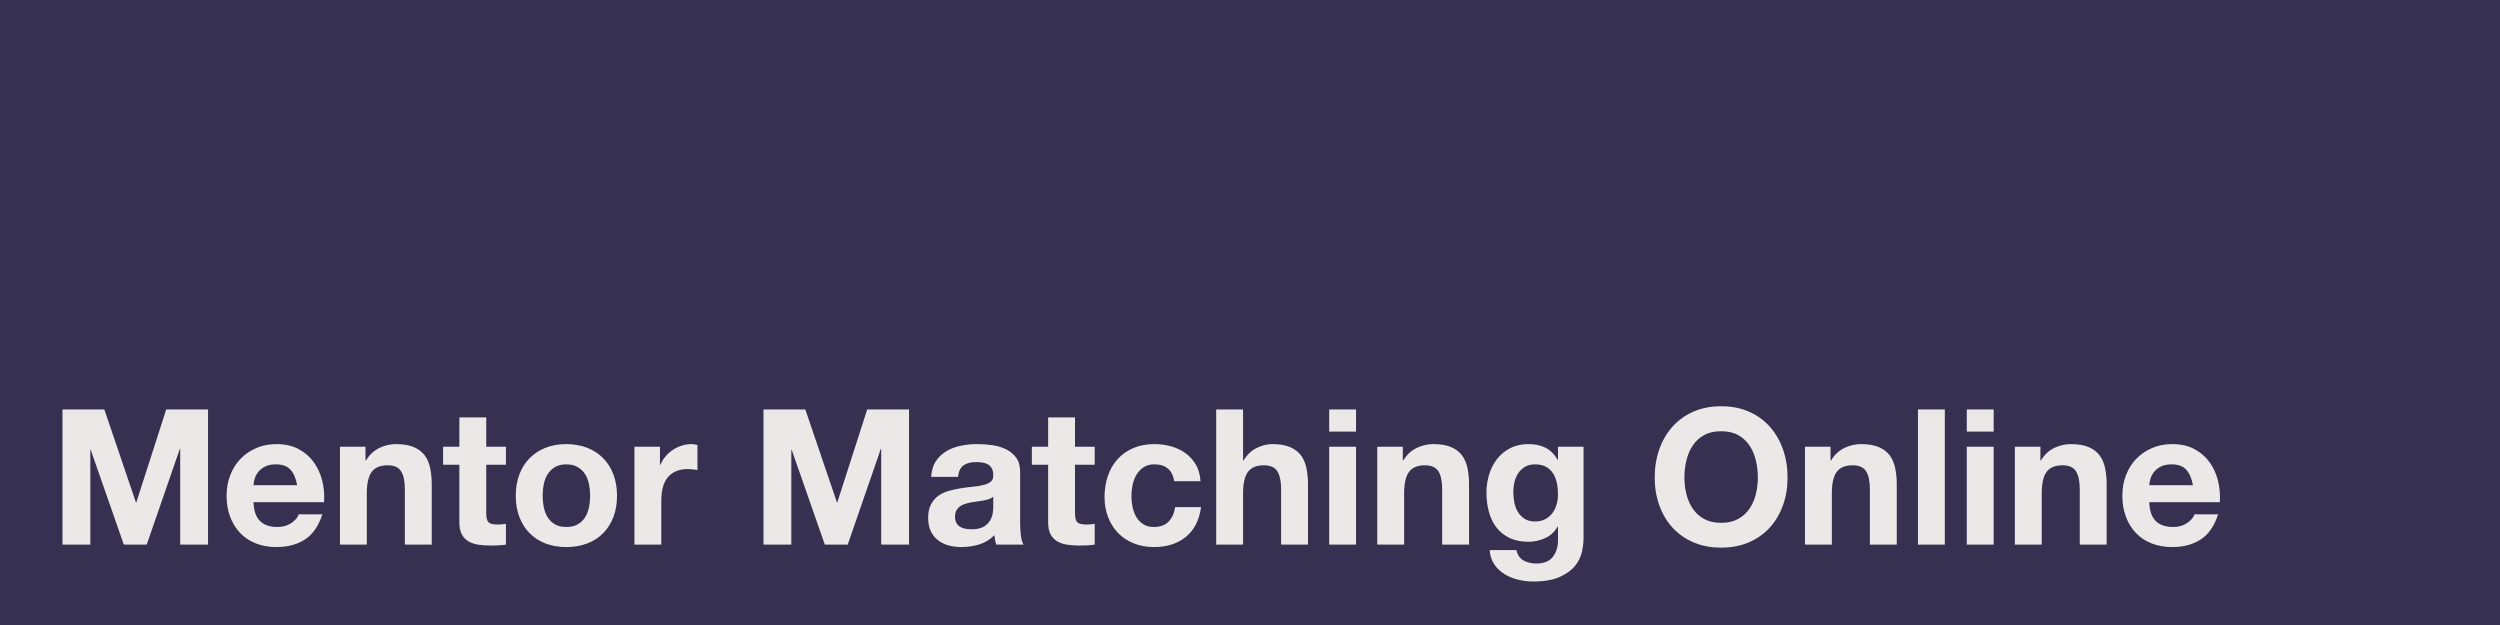 <?xml version="1.0" encoding="UTF-8" standalone="no"?>
<!DOCTYPE svg PUBLIC "-//W3C//DTD SVG 1.1//EN" "http://www.w3.org/Graphics/SVG/1.1/DTD/svg11.dtd">
<svg xmlns:dc="http://purl.org/dc/elements/1.1/" version="1.1" xmlns:xl="http://www.w3.org/1999/xlink" xmlns="http://www.w3.org/2000/svg" viewBox="0 0 1200 300" width="1200" height="300" alt="Text reads: Mentor Matching Online">
  <defs/>
  <g id="Canvas_4" stroke-dasharray="none" fill-opacity="1" fill="none" stroke="none" stroke-opacity="1">
    <title>Canvas 4</title>
    <rect fill="#373151" x="0" y="0" width="1200" height="300"/>
    <g id="Canvas_4_Layer_1">
      <title>Layer 1</title>
      <g id="Graphic_24">
        <path d="M 30 196.544 L 30 261.406 L 43.354 261.406 L 43.354 215.894 L 43.536 215.894 L 59.433 261.406 L 70.425 261.406 L 86.322 215.44 L 86.504 215.44 L 86.504 261.406 L 99.858 261.406 L 99.858 196.544 L 79.782 196.544 L 65.429 241.148 L 65.247 241.148 L 50.076 196.544 Z M 142.644 232.881 L 121.66 232.881 C 121.72 231.973 121.917 230.943 122.25 229.793 C 122.583 228.642 123.159 227.552 123.976 226.522 C 124.794 225.493 125.884 224.63 127.247 223.933 C 128.609 223.237 130.32 222.889 132.379 222.889 C 135.529 222.889 137.875 223.736 139.42 225.432 C 140.964 227.128 142.039 229.611 142.644 232.881 Z M 121.66 241.057 L 155.544 241.057 C 155.786 237.423 155.484 233.941 154.636 230.61 C 153.788 227.279 152.41 224.312 150.502 221.708 C 148.595 219.103 146.157 217.029 143.19 215.485 C 140.222 213.941 136.74 213.168 132.743 213.168 C 129.17 213.168 125.914 213.804 122.977 215.076 C 120.04 216.348 117.511 218.089 115.392 220.3 C 113.272 222.51 111.637 225.129 110.486 228.157 C 109.336 231.186 108.76 234.456 108.76 237.968 C 108.76 241.602 109.32 244.933 110.441 247.961 C 111.561 250.989 113.151 253.593 115.21 255.774 C 117.269 257.954 119.782 259.634 122.75 260.815 C 125.718 261.996 129.048 262.587 132.743 262.587 C 138.072 262.587 142.614 261.375 146.369 258.953 C 150.124 256.531 152.91 252.503 154.727 246.871 L 143.371 246.871 C 142.947 248.324 141.797 249.702 139.919 251.004 C 138.042 252.306 135.801 252.957 133.197 252.957 C 129.563 252.957 126.777 252.019 124.839 250.141 C 122.901 248.264 121.842 245.236 121.66 241.057 Z M 176.074 236.787 C 176.074 232.003 176.862 228.566 178.436 226.477 C 180.011 224.387 182.555 223.343 186.067 223.343 C 189.156 223.343 191.306 224.297 192.517 226.204 C 193.728 228.112 194.334 231.004 194.334 234.88 L 194.334 261.406 L 207.233 261.406 L 207.233 232.518 C 207.233 229.611 206.976 226.961 206.461 224.569 C 205.946 222.177 205.053 220.148 203.781 218.483 C 202.51 216.817 200.768 215.515 198.558 214.577 C 196.347 213.638 193.516 213.168 190.064 213.168 C 187.339 213.168 184.674 213.789 182.07 215.031 C 179.466 216.272 177.346 218.256 175.711 220.981 L 175.439 220.981 L 175.439 214.44 L 163.175 214.44 L 163.175 261.406 L 176.074 261.406 L 176.074 236.787 Z M 233.396 214.44 L 233.396 200.36 L 220.496 200.36 L 220.496 214.44 L 212.684 214.44 L 212.684 223.07 L 220.496 223.07 L 220.496 250.777 C 220.496 253.139 220.89 255.047 221.677 256.5 C 222.465 257.954 223.54 259.074 224.902 259.861 C 226.265 260.649 227.839 261.179 229.626 261.451 C 231.413 261.724 233.305 261.86 235.304 261.86 C 236.575 261.86 237.878 261.83 239.21 261.769 C 240.542 261.709 241.753 261.587 242.844 261.406 L 242.844 251.413 C 242.238 251.534 241.602 251.625 240.936 251.686 C 240.27 251.746 239.573 251.776 238.847 251.776 C 236.666 251.776 235.213 251.413 234.486 250.686 C 233.759 249.96 233.396 248.506 233.396 246.326 L 233.396 223.07 L 242.844 223.07 L 242.844 214.44 Z M 260.467 237.968 L 260.467 237.968 C 260.467 236.091 260.649 234.244 261.012 232.427 C 261.375 230.61 261.996 229.005 262.874 227.612 C 263.752 226.219 264.918 225.084 266.372 224.206 C 267.825 223.328 269.642 222.889 271.822 222.889 C 274.002 222.889 275.834 223.328 277.318 224.206 C 278.802 225.084 279.983 226.219 280.861 227.612 C 281.739 229.005 282.36 230.61 282.723 232.427 C 283.087 234.244 283.268 236.091 283.268 237.968 C 283.268 239.846 283.087 241.678 282.723 243.464 C 282.36 245.251 281.739 246.856 280.861 248.279 C 279.983 249.702 278.802 250.838 277.318 251.686 C 275.834 252.533 274.002 252.957 271.822 252.957 C 269.642 252.957 267.825 252.533 266.372 251.686 C 264.918 250.838 263.752 249.702 262.874 248.279 C 261.996 246.856 261.375 245.251 261.012 243.464 C 260.649 241.678 260.467 239.846 260.467 237.968 Z M 247.567 237.968 C 247.567 241.723 248.143 245.115 249.293 248.143 C 250.444 251.171 252.079 253.76 254.199 255.91 C 256.319 258.06 258.862 259.71 261.83 260.861 C 264.797 262.011 268.128 262.587 271.822 262.587 C 275.517 262.587 278.863 262.011 281.86 260.861 C 284.858 259.71 287.417 258.06 289.537 255.91 C 291.656 253.76 293.291 251.171 294.442 248.143 C 295.593 245.115 296.168 241.723 296.168 237.968 C 296.168 234.214 295.593 230.807 294.442 227.749 C 293.291 224.69 291.656 222.086 289.537 219.936 C 287.417 217.786 284.858 216.121 281.86 214.94 C 278.863 213.759 275.517 213.168 271.822 213.168 C 268.128 213.168 264.797 213.759 261.83 214.94 C 258.862 216.121 256.319 217.786 254.199 219.936 C 252.079 222.086 250.444 224.69 249.293 227.749 C 248.143 230.807 247.567 234.214 247.567 237.968 Z M 304.526 214.44 L 304.526 261.406 L 317.425 261.406 L 317.425 240.239 C 317.425 238.12 317.637 236.152 318.061 234.335 C 318.485 232.518 319.197 230.928 320.196 229.565 C 321.195 228.203 322.512 227.128 324.147 226.341 C 325.783 225.553 327.781 225.16 330.143 225.16 C 330.93 225.16 331.748 225.205 332.596 225.296 C 333.444 225.387 334.17 225.493 334.776 225.614 L 334.776 213.623 C 333.746 213.32 332.808 213.168 331.96 213.168 C 330.325 213.168 328.75 213.411 327.236 213.895 C 325.722 214.38 324.299 215.061 322.967 215.939 C 321.634 216.817 320.453 217.877 319.424 219.119 C 318.394 220.36 317.577 221.708 316.971 223.161 L 316.789 223.161 L 316.789 214.44 Z M 366.48 196.544 L 366.48 261.406 L 379.834 261.406 L 379.834 215.894 L 380.015 215.894 L 395.913 261.406 L 406.905 261.406 L 422.802 215.44 L 422.984 215.44 L 422.984 261.406 L 436.338 261.406 L 436.338 196.544 L 416.262 196.544 L 401.909 241.148 L 401.727 241.148 L 386.556 196.544 Z M 489.662 226.522 L 489.662 226.522 C 489.662 223.676 489.026 221.39 487.755 219.664 C 486.483 217.938 484.848 216.59 482.849 215.621 C 480.851 214.652 478.64 214.001 476.218 213.668 C 473.795 213.335 471.403 213.168 469.041 213.168 C 466.437 213.168 463.848 213.426 461.274 213.941 C 458.7 214.455 456.384 215.318 454.325 216.53 C 452.265 217.741 450.57 219.346 449.237 221.344 C 447.905 223.343 447.148 225.856 446.966 228.884 L 459.866 228.884 C 460.108 226.341 460.956 224.524 462.409 223.434 C 463.863 222.344 465.861 221.798 468.405 221.798 C 469.556 221.798 470.631 221.874 471.63 222.026 C 472.629 222.177 473.507 222.48 474.264 222.934 C 475.021 223.388 475.627 224.024 476.081 224.842 C 476.536 225.659 476.763 226.765 476.763 228.157 C 476.823 229.49 476.43 230.504 475.582 231.201 C 474.734 231.897 473.583 232.427 472.13 232.79 C 470.676 233.154 469.011 233.426 467.133 233.608 C 465.256 233.79 463.348 234.032 461.41 234.335 C 459.472 234.638 457.549 235.046 455.642 235.561 C 453.734 236.076 452.038 236.848 450.555 237.878 C 449.071 238.907 447.86 240.285 446.921 242.011 C 445.982 243.737 445.513 245.932 445.513 248.597 C 445.513 251.019 445.922 253.109 446.739 254.865 C 447.557 256.621 448.692 258.075 450.146 259.226 C 451.599 260.376 453.295 261.224 455.233 261.769 C 457.171 262.314 459.26 262.587 461.501 262.587 C 464.408 262.587 467.254 262.163 470.04 261.315 C 472.826 260.467 475.249 258.983 477.308 256.864 C 477.368 257.651 477.474 258.423 477.626 259.18 C 477.777 259.937 477.974 260.679 478.216 261.406 L 491.297 261.406 C 490.692 260.437 490.268 258.983 490.026 257.045 C 489.783 255.107 489.662 253.079 489.662 250.959 Z M 476.763 238.423 L 476.763 243.237 C 476.763 243.964 476.687 244.933 476.536 246.144 C 476.384 247.355 475.975 248.552 475.309 249.732 C 474.643 250.913 473.613 251.928 472.221 252.776 C 470.828 253.624 468.859 254.048 466.316 254.048 C 465.286 254.048 464.287 253.957 463.318 253.775 C 462.349 253.593 461.501 253.275 460.774 252.821 C 460.048 252.367 459.472 251.746 459.048 250.959 C 458.624 250.172 458.412 249.203 458.412 248.052 C 458.412 246.841 458.624 245.841 459.048 245.054 C 459.472 244.267 460.032 243.616 460.729 243.101 C 461.425 242.586 462.243 242.177 463.182 241.875 C 464.12 241.572 465.074 241.33 466.043 241.148 C 467.073 240.966 468.102 240.815 469.132 240.694 C 470.161 240.573 471.146 240.421 472.084 240.239 C 473.023 240.058 473.901 239.831 474.719 239.558 C 475.536 239.286 476.218 238.907 476.763 238.423 Z M 516.006 246.326 L 516.006 223.07 L 525.454 223.07 L 525.454 214.44 L 516.006 214.44 L 516.006 200.36 L 503.107 200.36 L 503.107 214.44 L 495.294 214.44 L 495.294 223.07 L 503.107 223.07 L 503.107 250.777 C 503.107 253.139 503.5 255.047 504.288 256.5 C 505.075 257.954 506.15 259.074 507.513 259.861 C 508.875 260.649 510.45 261.179 512.236 261.451 C 514.023 261.724 515.916 261.86 517.914 261.86 C 519.186 261.86 520.488 261.83 521.82 261.769 C 523.153 261.709 524.364 261.587 525.454 261.406 L 525.454 251.413 C 524.848 251.534 524.213 251.625 523.546 251.686 C 522.88 251.746 522.184 251.776 521.457 251.776 C 519.277 251.776 517.823 251.413 517.097 250.686 C 516.37 249.96 516.006 248.506 516.006 246.326 Z M 563.608 230.974 L 576.235 230.974 C 576.053 227.945 575.327 225.326 574.055 223.116 C 572.783 220.905 571.133 219.058 569.104 217.574 C 567.075 216.091 564.774 214.985 562.2 214.259 C 559.626 213.532 556.946 213.168 554.16 213.168 C 550.345 213.168 546.953 213.804 543.986 215.076 C 541.018 216.348 538.505 218.119 536.446 220.39 C 534.387 222.661 532.827 225.356 531.768 228.475 C 530.708 231.594 530.178 234.971 530.178 238.604 C 530.178 242.117 530.753 245.342 531.904 248.279 C 533.055 251.216 534.659 253.745 536.718 255.864 C 538.778 257.984 541.276 259.634 544.213 260.815 C 547.15 261.996 550.375 262.587 553.888 262.587 C 560.126 262.587 565.243 260.952 569.24 257.681 C 573.237 254.411 575.66 249.657 576.508 243.419 L 564.062 243.419 C 563.638 246.326 562.593 248.642 560.928 250.368 C 559.263 252.094 556.886 252.957 553.797 252.957 C 551.798 252.957 550.103 252.503 548.71 251.595 C 547.317 250.686 546.212 249.521 545.394 248.097 C 544.576 246.674 543.986 245.084 543.623 243.328 C 543.259 241.572 543.077 239.846 543.077 238.15 C 543.077 236.394 543.259 234.622 543.623 232.836 C 543.986 231.049 544.607 229.414 545.485 227.93 C 546.363 226.447 547.499 225.235 548.891 224.297 C 550.284 223.358 552.01 222.889 554.069 222.889 C 559.581 222.889 562.76 225.584 563.608 230.974 L 563.608 230.974 Z M 627.833 232.518 C 627.833 229.611 627.576 226.961 627.061 224.569 C 626.546 222.177 625.653 220.148 624.381 218.483 C 623.11 216.817 621.368 215.515 619.158 214.577 C 616.947 213.638 614.116 213.168 610.664 213.168 C 608.242 213.168 605.759 213.789 603.215 215.031 C 600.672 216.272 598.582 218.256 596.947 220.981 L 596.674 220.981 L 596.674 196.544 L 583.775 196.544 L 583.775 261.406 L 596.674 261.406 L 596.674 236.787 C 596.674 232.003 597.462 228.566 599.036 226.477 C 600.611 224.387 603.155 223.343 606.667 223.343 C 609.756 223.343 611.906 224.297 613.117 226.204 C 614.328 228.112 614.934 231.004 614.934 234.88 L 614.934 261.406 L 627.833 261.406 L 627.833 232.518 Z M 650.907 207.173 L 650.907 196.544 L 638.008 196.544 L 638.008 207.173 Z M 638.008 214.44 L 638.008 261.406 L 650.907 261.406 L 650.907 214.44 Z M 661.082 214.44 L 661.082 261.406 L 673.981 261.406 L 673.981 236.787 C 673.981 232.003 674.769 228.566 676.343 226.477 C 677.918 224.387 680.461 223.343 683.974 223.343 C 687.063 223.343 689.212 224.297 690.424 226.204 C 691.635 228.112 692.241 231.004 692.241 234.88 L 692.241 261.406 L 705.14 261.406 L 705.14 232.518 C 705.14 229.611 704.883 226.961 704.368 224.569 C 703.853 222.177 702.96 220.148 701.688 218.483 C 700.416 216.817 698.675 215.515 696.465 214.577 C 694.254 213.638 691.423 213.168 687.971 213.168 C 685.246 213.168 682.581 213.789 679.977 215.031 C 677.373 216.272 675.253 218.256 673.618 220.981 L 673.345 220.981 L 673.345 214.44 Z M 736.844 250.323 L 736.844 250.323 C 734.846 250.323 733.18 249.899 731.848 249.051 C 730.515 248.203 729.441 247.113 728.623 245.781 C 727.805 244.448 727.23 242.95 726.897 241.284 C 726.564 239.619 726.397 237.938 726.397 236.242 C 726.397 234.486 726.594 232.806 726.988 231.201 C 727.381 229.596 728.017 228.173 728.895 226.931 C 729.774 225.69 730.864 224.705 732.166 223.979 C 733.468 223.252 735.027 222.889 736.844 222.889 C 738.964 222.889 740.72 223.282 742.113 224.07 C 743.506 224.857 744.626 225.917 745.474 227.249 C 746.322 228.581 746.928 230.111 747.291 231.837 C 747.654 233.563 747.836 235.395 747.836 237.333 C 747.836 239.028 747.609 240.648 747.155 242.193 C 746.701 243.737 746.019 245.115 745.111 246.326 C 744.202 247.537 743.052 248.506 741.659 249.233 C 740.266 249.96 738.661 250.323 736.844 250.323 Z M 760.1 258.408 L 760.1 214.44 L 747.836 214.44 L 747.836 220.708 L 747.654 220.708 C 746.08 217.983 744.127 216.045 741.795 214.894 C 739.463 213.744 736.753 213.168 733.665 213.168 C 730.394 213.168 727.503 213.804 724.989 215.076 C 722.476 216.348 720.371 218.059 718.676 220.209 C 716.98 222.359 715.693 224.842 714.815 227.658 C 713.937 230.474 713.498 233.396 713.498 236.424 C 713.498 239.634 713.876 242.677 714.633 245.554 C 715.39 248.43 716.586 250.944 718.221 253.094 C 719.857 255.244 721.946 256.939 724.49 258.181 C 727.033 259.422 730.061 260.043 733.574 260.043 C 736.42 260.043 739.13 259.453 741.704 258.272 C 744.278 257.091 746.261 255.259 747.654 252.776 L 747.836 252.776 L 747.836 258.953 C 747.897 262.284 747.094 265.039 745.429 267.22 C 743.763 269.4 741.114 270.49 737.48 270.49 C 735.179 270.49 733.15 270.021 731.394 269.082 C 729.637 268.143 728.456 266.463 727.851 264.04 L 715.042 264.04 C 715.224 266.705 715.966 268.991 717.268 270.899 C 718.57 272.806 720.205 274.366 722.173 275.577 C 724.141 276.788 726.322 277.682 728.714 278.257 C 731.106 278.832 733.453 279.12 735.754 279.12 C 741.144 279.12 745.444 278.393 748.654 276.94 C 751.864 275.486 754.316 273.715 756.012 271.625 C 757.708 269.536 758.813 267.28 759.328 264.858 C 759.842 262.435 760.1 260.285 760.1 258.408 Z M 808.519 229.248 L 808.519 229.248 C 808.519 226.401 808.837 223.646 809.473 220.981 C 810.109 218.316 811.123 215.939 812.516 213.85 C 813.909 211.76 815.726 210.095 817.966 208.853 C 820.207 207.612 822.932 206.991 826.142 206.991 C 829.352 206.991 832.077 207.612 834.318 208.853 C 836.559 210.095 838.376 211.76 839.769 213.85 C 841.162 215.939 842.176 218.316 842.812 220.981 C 843.448 223.646 843.766 226.401 843.766 229.248 C 843.766 231.973 843.448 234.622 842.812 237.196 C 842.176 239.77 841.162 242.087 839.769 244.146 C 838.376 246.205 836.559 247.855 834.318 249.097 C 832.077 250.338 829.352 250.959 826.142 250.959 C 822.932 250.959 820.207 250.338 817.966 249.097 C 815.726 247.855 813.909 246.205 812.516 244.146 C 811.123 242.087 810.109 239.77 809.473 237.196 C 808.837 234.622 808.519 231.973 808.519 229.248 Z M 794.256 229.248 C 794.256 233.971 794.983 238.377 796.437 242.465 C 797.89 246.553 799.98 250.111 802.705 253.139 C 805.43 256.167 808.776 258.544 812.743 260.27 C 816.71 261.996 821.176 262.859 826.142 262.859 C 831.169 262.859 835.65 261.996 839.587 260.27 C 843.523 258.544 846.854 256.167 849.58 253.139 C 852.305 250.111 854.394 246.553 855.848 242.465 C 857.301 238.377 858.028 233.971 858.028 229.248 C 858.028 224.403 857.301 219.906 855.848 215.757 C 854.394 211.609 852.305 207.99 849.58 204.902 C 846.854 201.813 843.523 199.391 839.587 197.634 C 835.65 195.878 831.169 195 826.142 195 C 821.176 195 816.71 195.878 812.743 197.634 C 808.776 199.391 805.43 201.813 802.705 204.902 C 799.98 207.99 797.89 211.609 796.437 215.757 C 794.983 219.906 794.256 224.403 794.256 229.248 Z M 866.385 214.44 L 866.385 261.406 L 879.285 261.406 L 879.285 236.787 C 879.285 232.003 880.072 228.566 881.647 226.477 C 883.221 224.387 885.765 223.343 889.278 223.343 C 892.366 223.343 894.516 224.297 895.727 226.204 C 896.939 228.112 897.544 231.004 897.544 234.88 L 897.544 261.406 L 910.444 261.406 L 910.444 232.518 C 910.444 229.611 910.187 226.961 909.672 224.569 C 909.157 222.177 908.264 220.148 906.992 218.483 C 905.72 216.817 903.979 215.515 901.768 214.577 C 899.558 213.638 896.727 213.168 893.275 213.168 C 890.549 213.168 887.885 213.789 885.281 215.031 C 882.676 216.272 880.557 218.256 878.922 220.981 L 878.649 220.981 L 878.649 214.44 Z M 920.618 196.544 L 920.618 261.406 L 933.518 261.406 L 933.518 196.544 Z M 956.955 207.173 L 956.955 196.544 L 944.056 196.544 L 944.056 207.173 Z M 944.056 214.44 L 944.056 261.406 L 956.955 261.406 L 956.955 214.44 Z M 980.029 236.787 C 980.029 232.003 980.816 228.566 982.391 226.477 C 983.966 224.387 986.509 223.343 990.022 223.343 C 993.11 223.343 995.26 224.297 996.472 226.204 C 997.683 228.112 998.288 231.004 998.288 234.88 L 998.288 261.406 L 1011.188 261.406 L 1011.188 232.518 C 1011.188 229.611 1010.931 226.961 1010.416 224.569 C 1009.901 222.177 1009.008 220.148 1007.736 218.483 C 1006.464 216.817 1004.723 215.515 1002.513 214.577 C 1000.302 213.638 997.471 213.168 994.019 213.168 C 991.294 213.168 988.629 213.789 986.025 215.031 C 983.42 216.272 981.301 218.256 979.666 220.981 L 979.393 220.981 L 979.393 214.44 L 967.13 214.44 L 967.13 261.406 L 980.029 261.406 L 980.029 236.787 Z M 1052.612 232.881 L 1031.628 232.881 C 1031.688 231.973 1031.885 230.943 1032.218 229.793 C 1032.551 228.642 1033.127 227.552 1033.944 226.522 C 1034.762 225.493 1035.852 224.63 1037.214 223.933 C 1038.577 223.237 1040.288 222.889 1042.347 222.889 C 1045.496 222.889 1047.843 223.736 1049.387 225.432 C 1050.932 227.128 1052.006 229.611 1052.612 232.881 Z M 1031.628 241.057 L 1065.512 241.057 C 1065.754 237.423 1065.451 233.941 1064.603 230.61 C 1063.755 227.279 1062.378 224.312 1060.47 221.708 C 1058.562 219.103 1056.125 217.029 1053.157 215.485 C 1050.19 213.941 1046.707 213.168 1042.71 213.168 C 1039.137 213.168 1035.882 213.804 1032.945 215.076 C 1030.007 216.348 1027.479 218.089 1025.359 220.3 C 1023.24 222.51 1021.605 225.129 1020.454 228.157 C 1019.303 231.186 1018.728 234.456 1018.728 237.968 C 1018.728 241.602 1019.288 244.933 1020.409 247.961 C 1021.529 250.989 1023.119 253.593 1025.178 255.774 C 1027.237 257.954 1029.75 259.634 1032.718 260.815 C 1035.685 261.996 1039.016 262.587 1042.71 262.587 C 1048.04 262.587 1052.582 261.375 1056.337 258.953 C 1060.091 256.531 1062.877 252.503 1064.694 246.871 L 1053.339 246.871 C 1052.915 248.324 1051.764 249.702 1049.887 251.004 C 1048.009 252.306 1045.769 252.957 1043.165 252.957 C 1039.531 252.957 1036.745 252.019 1034.807 250.141 C 1032.869 248.264 1031.809 245.236 1031.628 241.057 Z" fill="#ebe9e8"/>
      </g>
    </g>
  </g>
</svg>
